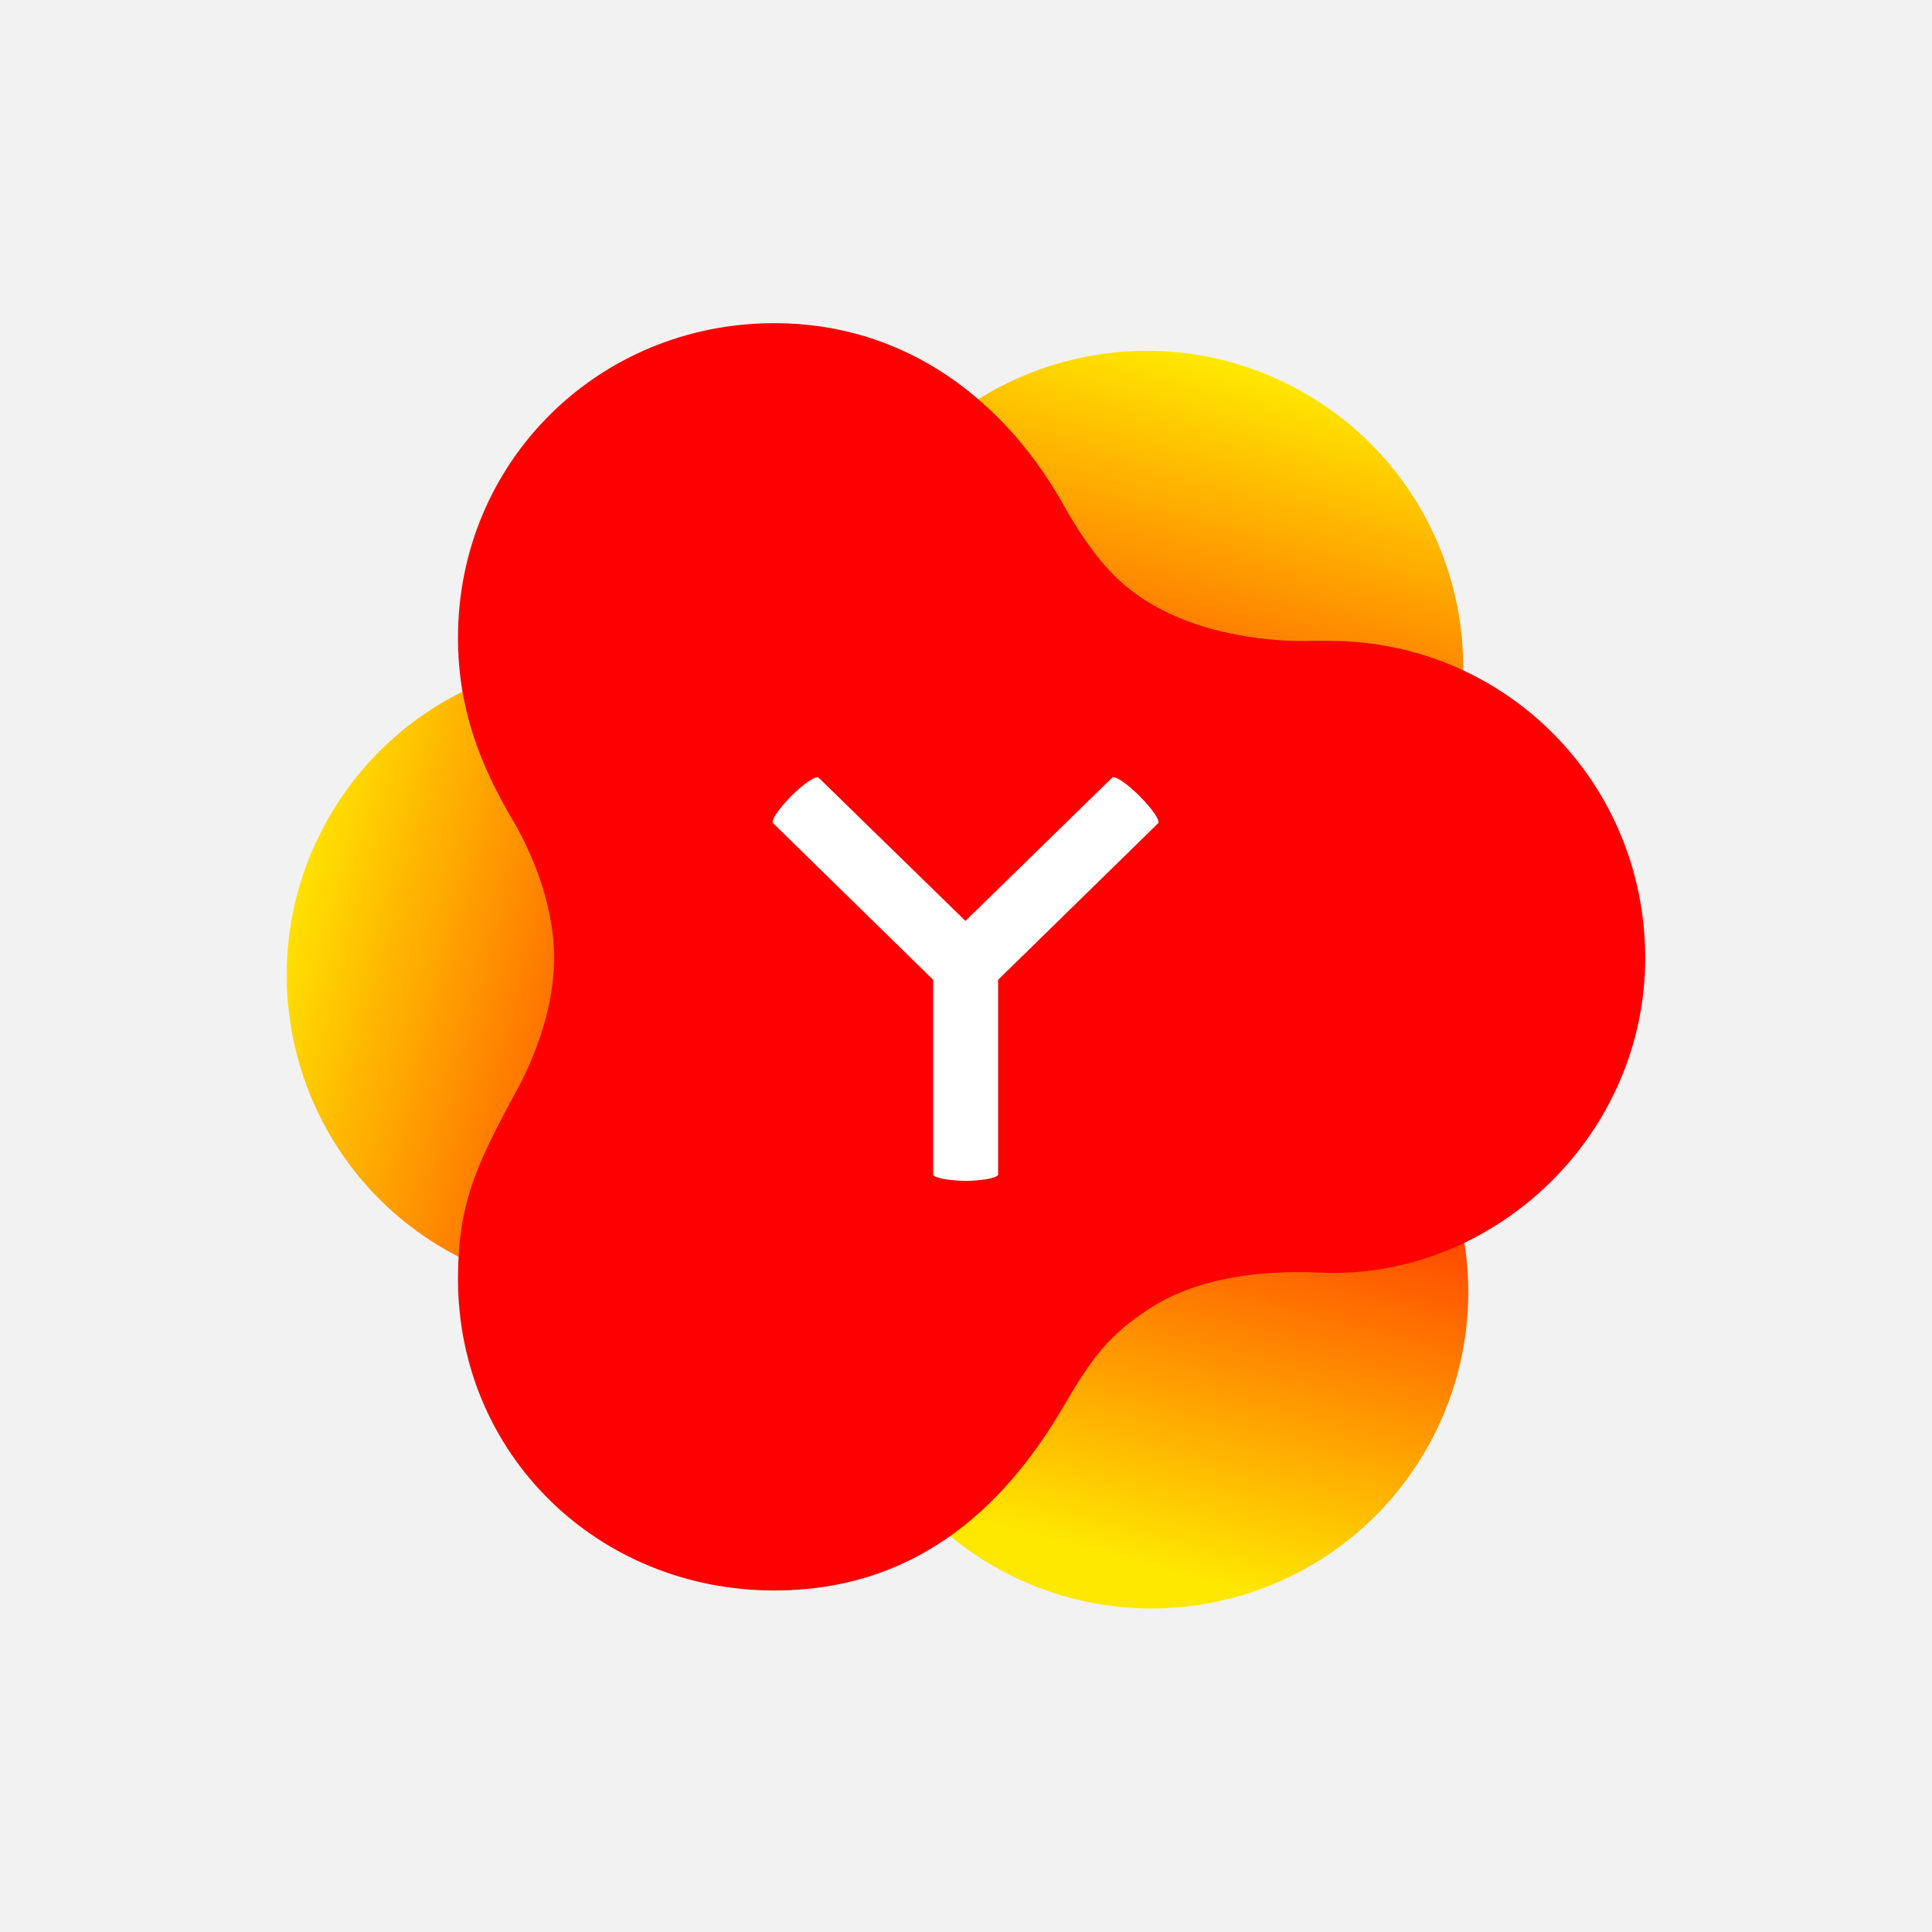 <svg width="56" height="56" viewBox="0 0 56 56" fill="none" xmlns="http://www.w3.org/2000/svg">
<rect width="56" height="56" fill="#F2F2F2"/>
<path fill-rule="evenodd" clip-rule="evenodd" d="M37.823 11.399C33.434 8.865 27.822 10.369 25.288 14.758C22.754 19.147 24.257 24.759 28.646 27.294C33.035 29.828 38.648 28.324 41.182 23.935C43.716 19.546 42.212 13.933 37.823 11.399Z" fill="url(#paint0_linear)"/>
<path fill-rule="evenodd" clip-rule="evenodd" d="M37.969 29.497C33.58 26.963 27.968 28.467 25.434 32.856C22.9 37.245 24.404 42.858 28.793 45.392C33.182 47.926 38.794 46.422 41.328 42.033C43.862 37.644 42.358 32.032 37.969 29.497Z" fill="url(#paint1_linear)"/>
<path fill-rule="evenodd" clip-rule="evenodd" d="M22.077 20.321C17.688 17.787 12.075 19.291 9.541 23.68C7.007 28.069 8.511 33.681 12.9 36.215C17.289 38.749 22.902 37.246 25.436 32.856C27.97 28.468 26.466 22.855 22.077 20.321Z" fill="url(#paint2_linear)"/>
<path fill-rule="evenodd" clip-rule="evenodd" d="M22.447 46.101C17.338 46.101 13.275 42.161 13.275 37.068C13.275 34.917 13.792 33.799 14.893 31.761C15.262 31.112 16.061 29.505 16.061 27.77C16.061 26.07 15.295 24.527 14.917 23.868C13.882 22.142 13.275 20.484 13.275 18.486C13.275 13.393 17.338 9.367 22.447 9.367C26.24 9.367 29.191 11.604 30.928 14.821C31.772 16.249 32.46 17.023 33.578 17.625C35.556 18.691 37.937 18.576 37.937 18.576H38.52C43.629 18.576 47.687 22.677 47.687 27.77C47.687 32.863 43.416 36.962 38.52 36.896C38.054 36.89 35.299 36.638 33.32 37.928C32.135 38.701 31.653 39.349 30.825 40.767C29.019 43.864 26.392 46.101 22.447 46.101Z" fill="#FF0000"/>
<path fill-rule="evenodd" clip-rule="evenodd" d="M33.569 23.863L28.931 28.4V34.04C28.931 34.141 28.491 34.222 27.99 34.229C27.509 34.222 27.048 34.141 27.048 34.04V28.4L22.41 23.863C22.336 23.789 22.573 23.437 22.938 23.071C23.304 22.706 23.663 22.468 23.73 22.543L27.983 26.693L32.235 22.543C32.31 22.468 32.662 22.706 33.027 23.071C33.393 23.437 33.637 23.789 33.569 23.863Z" fill="white"/>
<defs>
<linearGradient id="paint0_linear" x1="34.355" y1="10.232" x2="30.042" y2="26.516" gradientUnits="userSpaceOnUse">
<stop stop-color="#FFE800"/>
<stop offset="1" stop-color="#FE0000"/>
</linearGradient>
<linearGradient id="paint1_linear" x1="30.188" y1="44.614" x2="34.502" y2="28.331" gradientUnits="userSpaceOnUse">
<stop stop-color="#FFE800"/>
<stop offset="1" stop-color="#FE0000"/>
</linearGradient>
<linearGradient id="paint2_linear" x1="8.311" y1="25.139" x2="24.594" y2="29.453" gradientUnits="userSpaceOnUse">
<stop stop-color="#FFE800"/>
<stop offset="1" stop-color="#FE0000"/>
</linearGradient>
</defs>
</svg>
